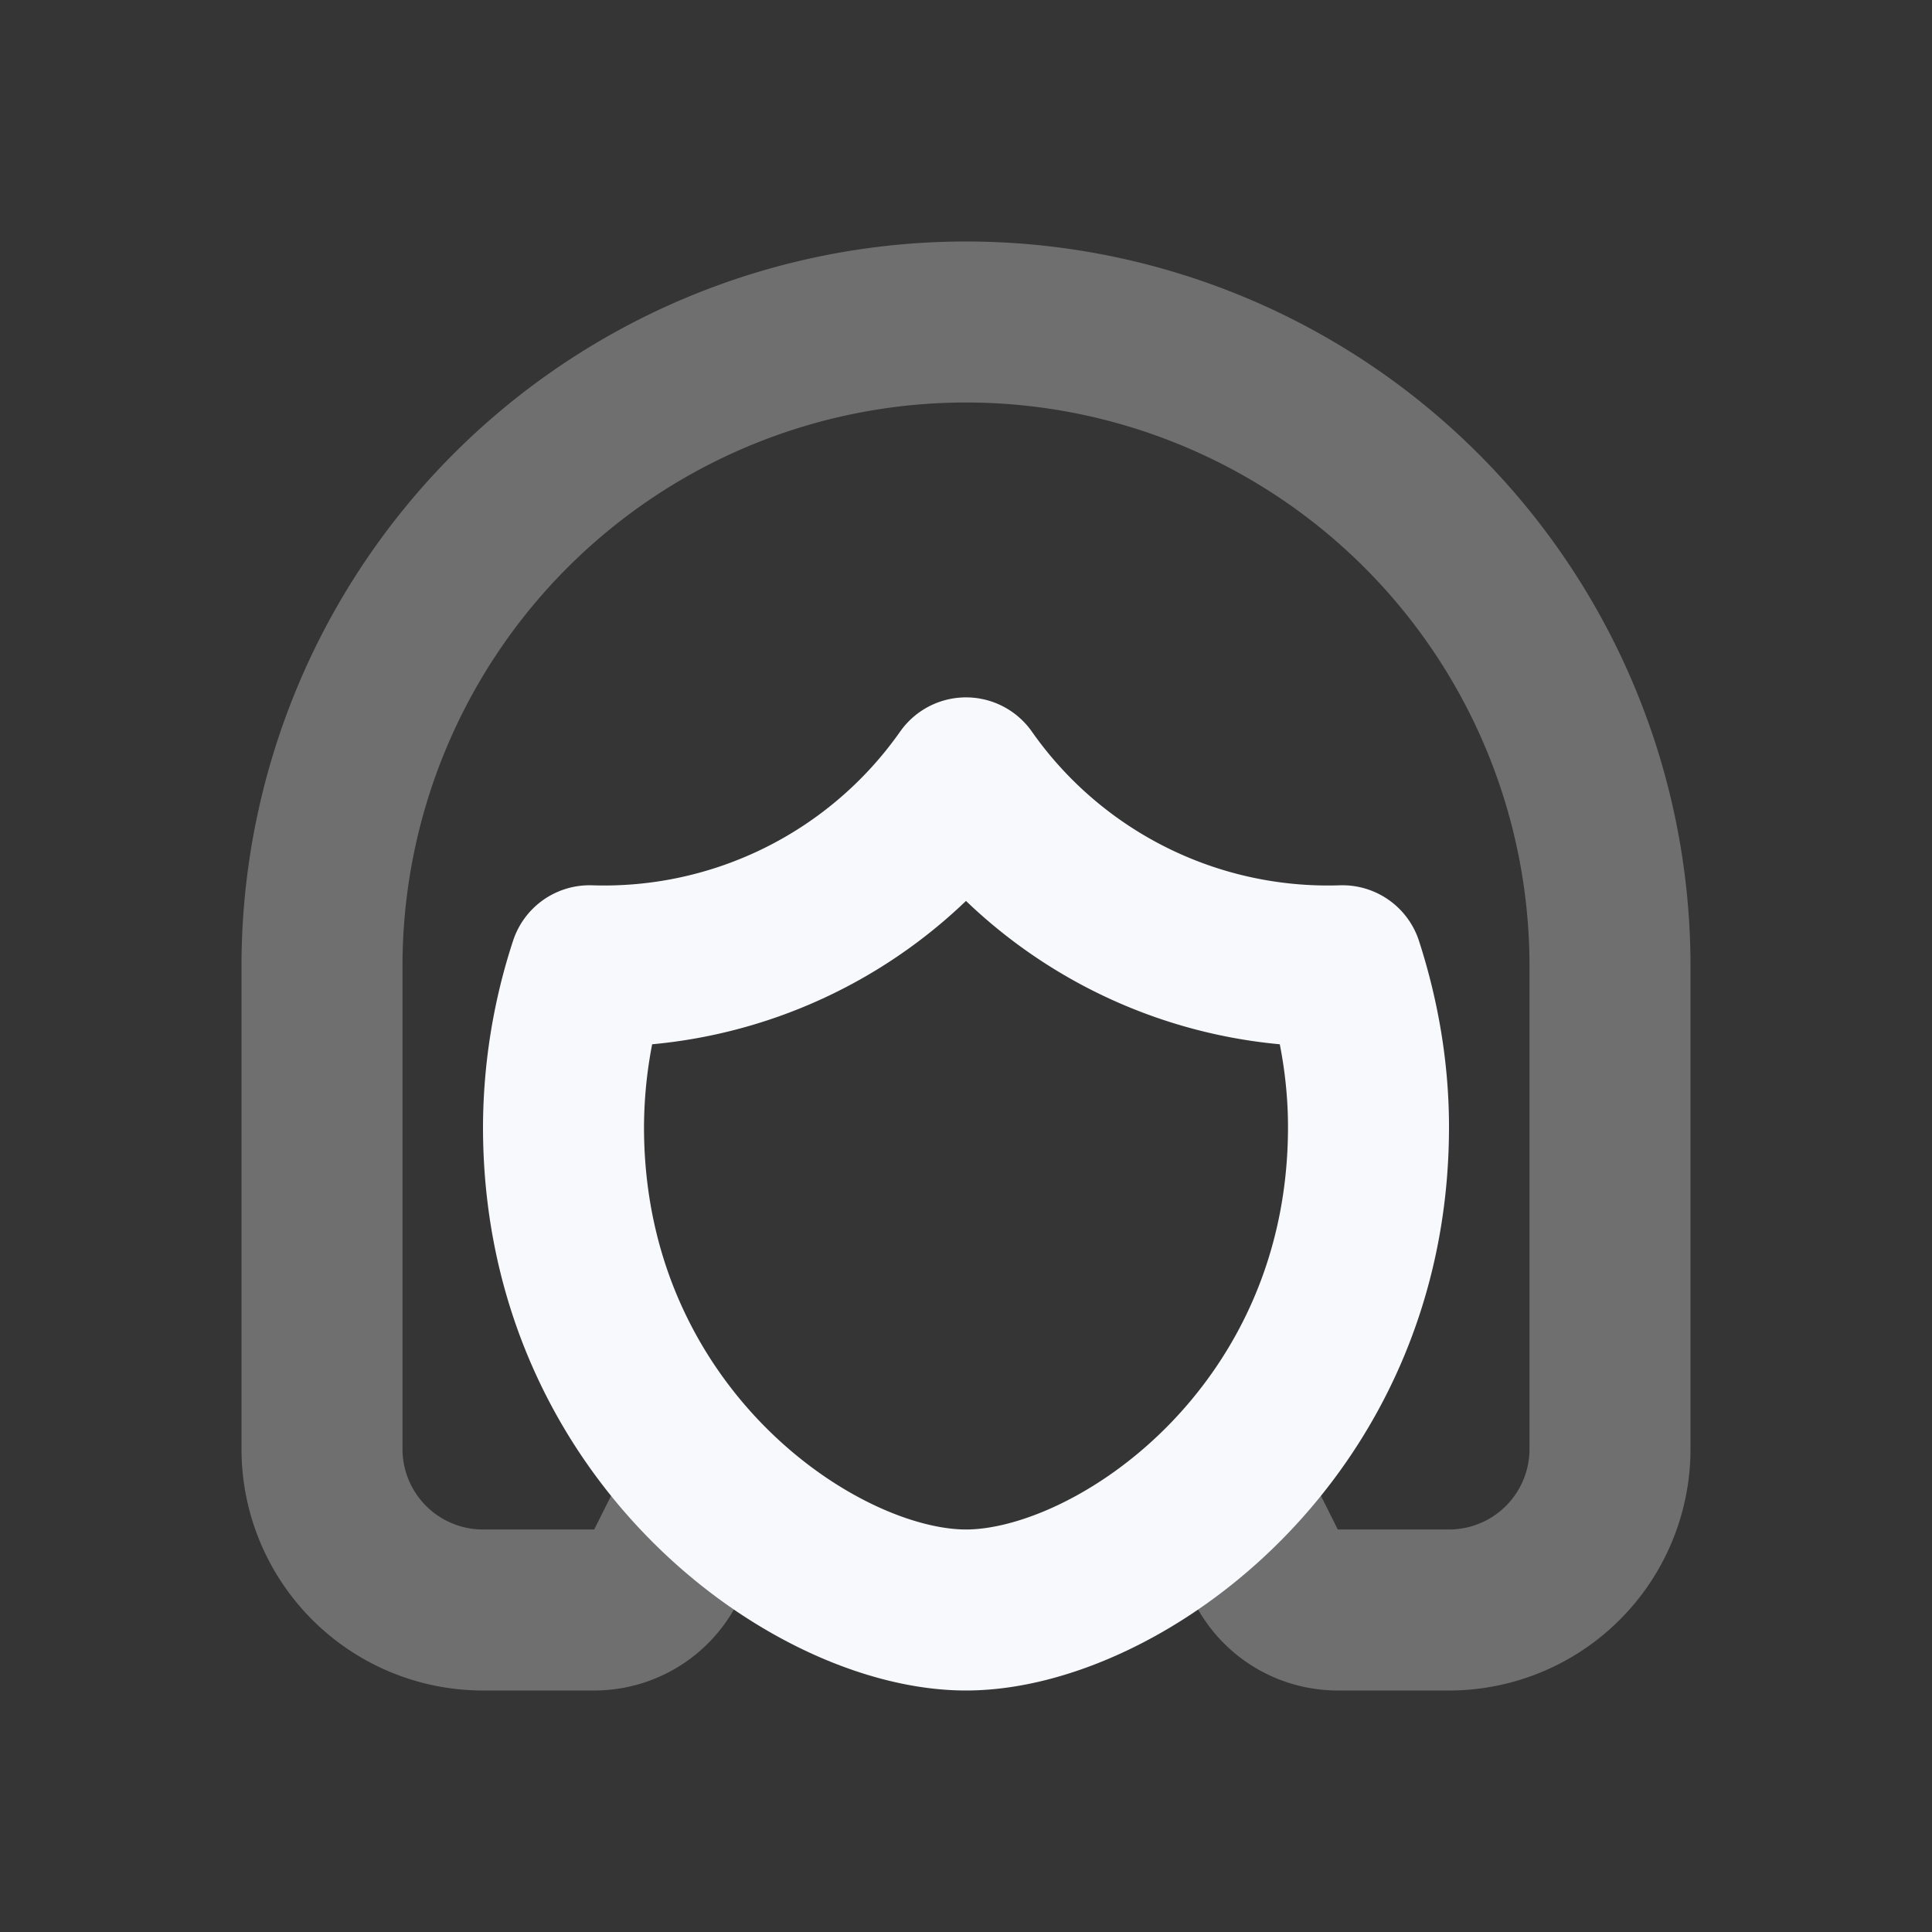 <svg xmlns="http://www.w3.org/2000/svg" width="24" height="24" fill="none"><rect width="100%" height="100%" fill="#333333" stroke="none"/><path fill="#fff" fill-opacity=".01" d="M24 0v24H0V0z"/><path stroke="#F7F9FC" stroke-linejoin="round" stroke-width="2" d="m8.828 18.344-.552 1.103a1 1 0 0 1-.894.553H6a2 2 0 0 1-2-2v-6a8 8 0 1 1 16 0v6a2 2 0 0 1-2 2h-1.382a1 1 0 0 1-.894-.553l-.552-1.103" opacity=".3"/><path stroke="#F7F9FC" stroke-linejoin="round" stroke-width="2" d="M12 9.663a5.494 5.494 0 0 1-4.676 2.334A6.499 6.499 0 0 0 7 14c0 3.818 3.125 6 5 6s5-2.182 5-6c0-.68-.115-1.358-.324-2.003A5.493 5.493 0 0 1 12 9.663Z"/></svg>